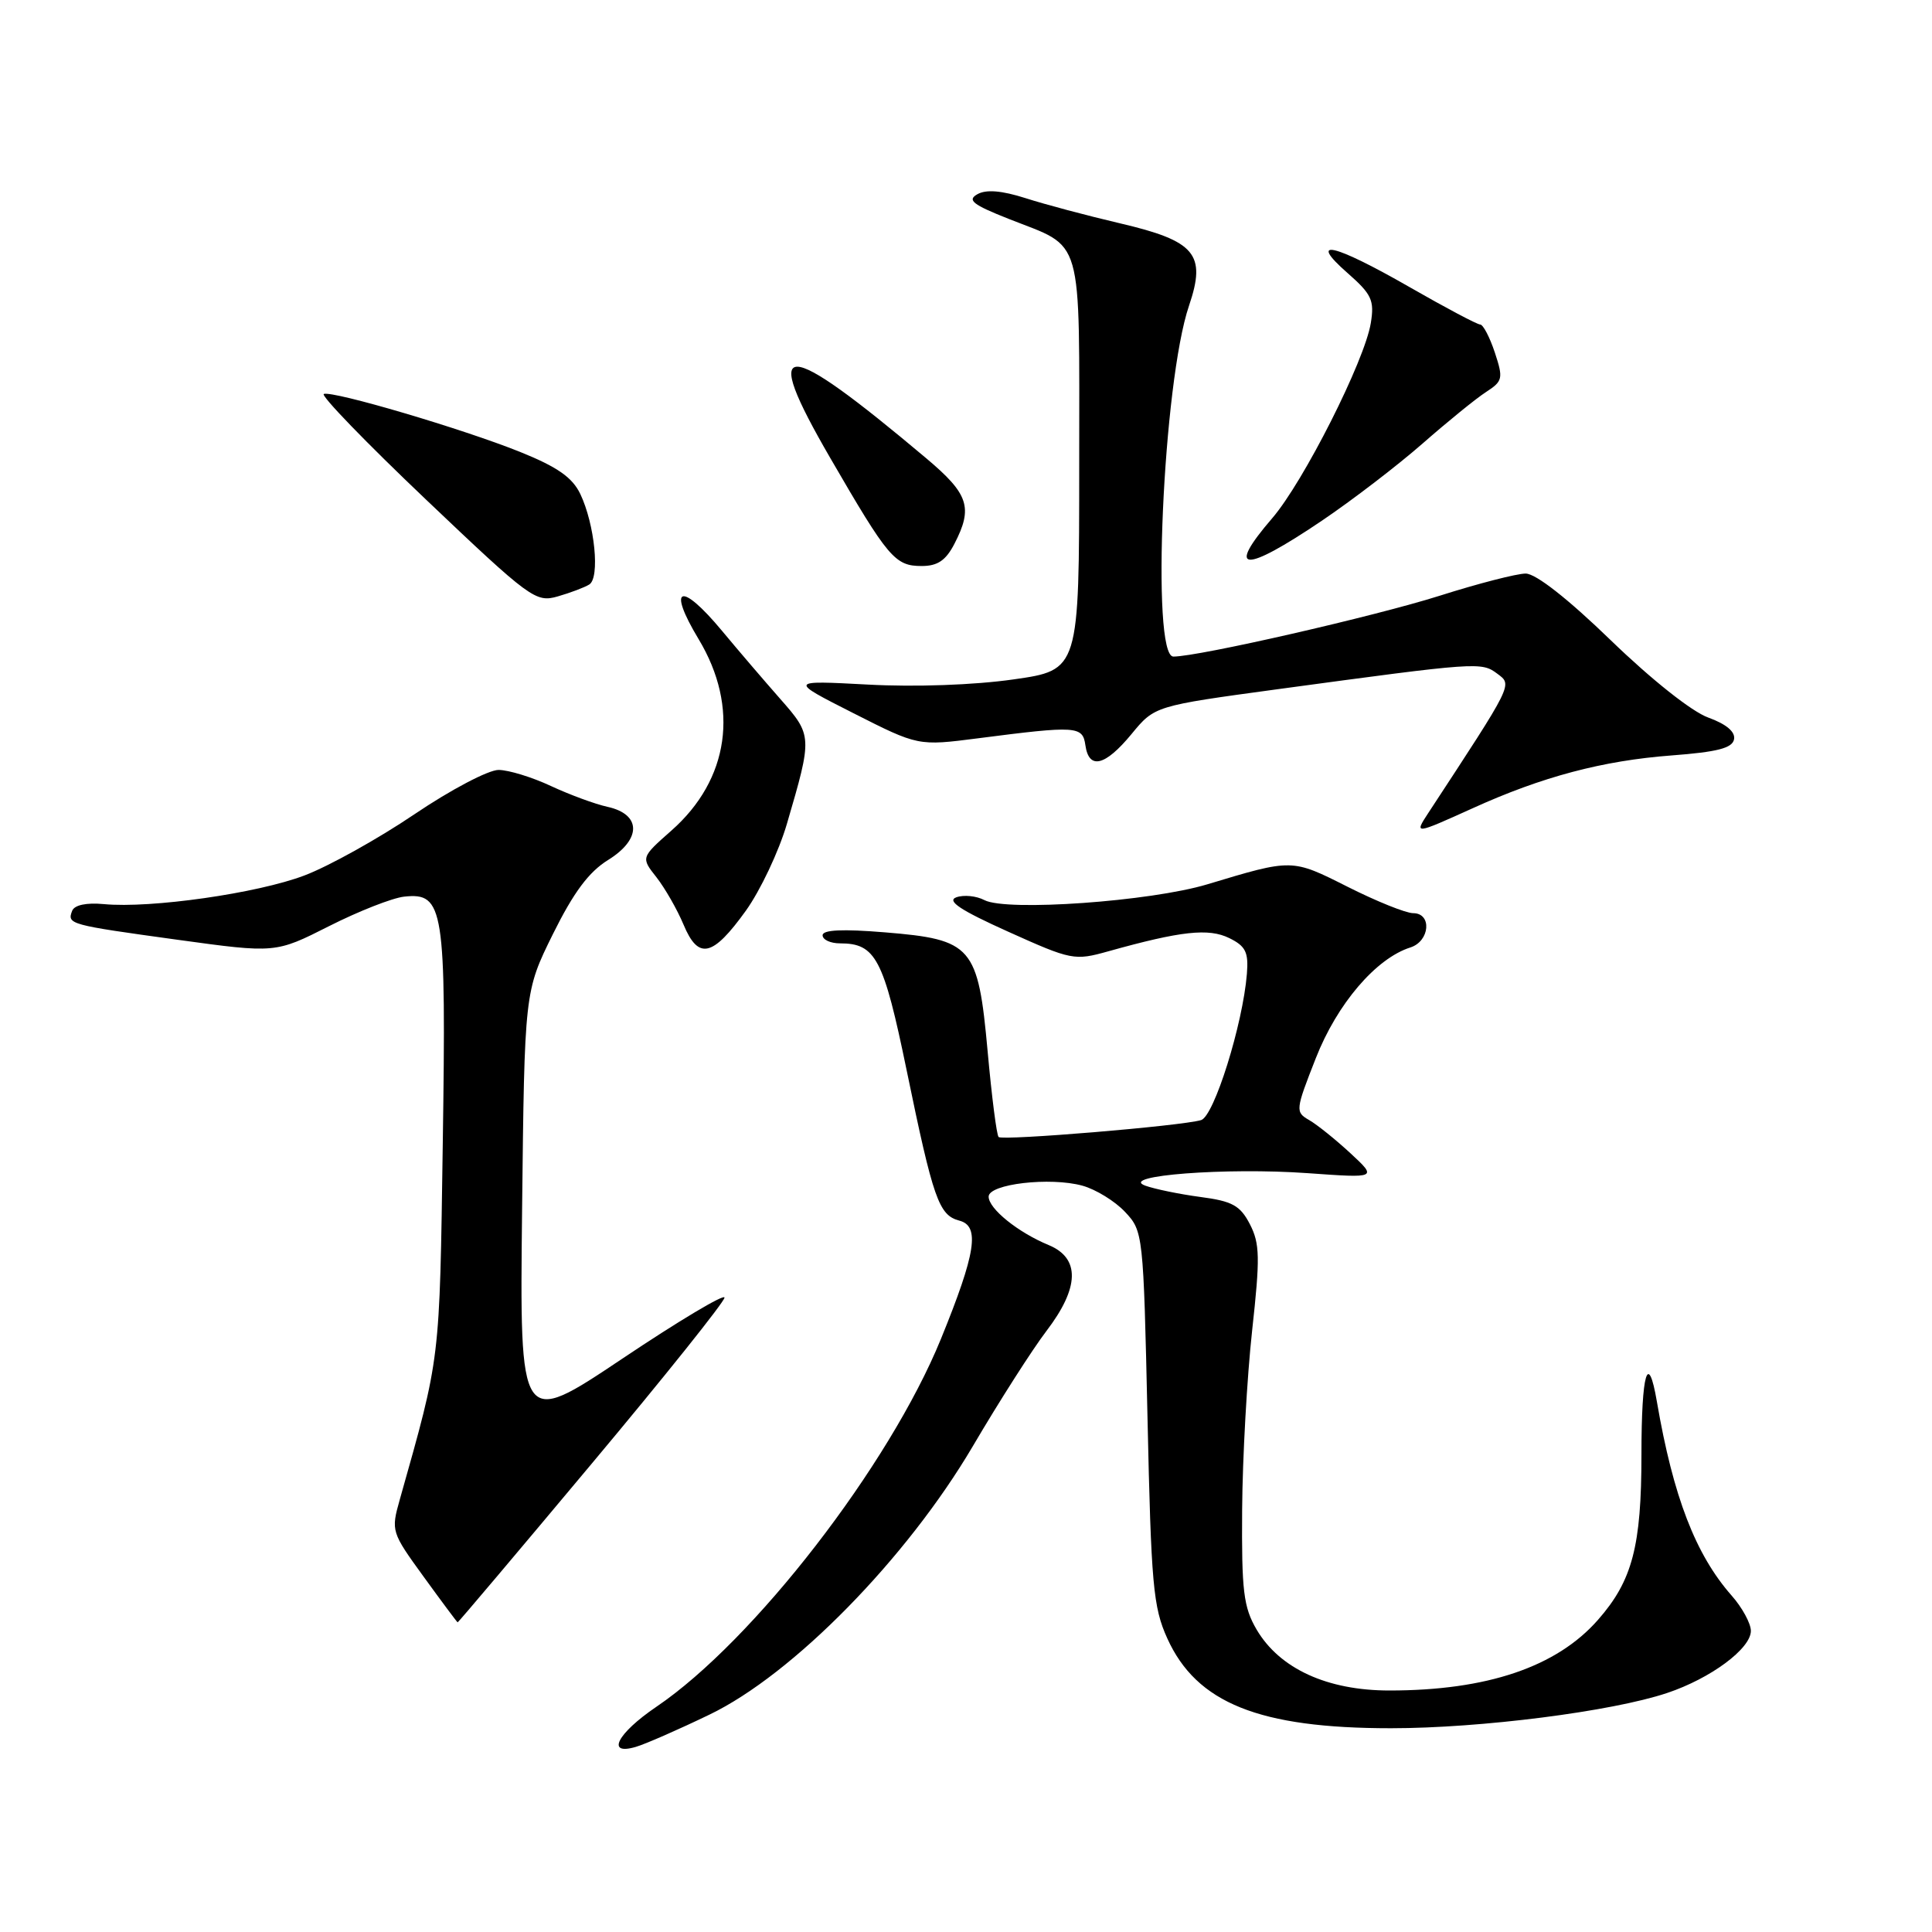 <?xml version="1.0" encoding="UTF-8" standalone="no"?>
<!DOCTYPE svg PUBLIC "-//W3C//DTD SVG 1.1//EN" "http://www.w3.org/Graphics/SVG/1.1/DTD/svg11.dtd" >
<svg xmlns="http://www.w3.org/2000/svg" xmlns:xlink="http://www.w3.org/1999/xlink" version="1.1" viewBox="0 0 256 256">
 <g >
 <path fill="currentColor"
d=" M 94.00 227.20 C 105.05 221.89 120.15 206.50 128.91 191.62 C 132.43 185.63 136.82 178.77 138.66 176.36 C 143.04 170.62 143.15 166.72 138.96 164.98 C 134.89 163.30 131.00 160.16 131.00 158.56 C 131.00 156.88 139.15 155.93 143.43 157.11 C 145.20 157.60 147.74 159.16 149.07 160.58 C 151.47 163.13 151.51 163.44 152.05 187.83 C 152.53 209.97 152.80 212.97 154.67 217.09 C 158.55 225.67 166.84 229.00 184.30 229.00 C 196.19 229.00 213.59 226.78 220.90 224.33 C 226.68 222.40 232.00 218.45 232.00 216.10 C 232.00 215.12 230.85 213.00 229.44 211.41 C 224.67 205.99 221.71 198.32 219.55 185.75 C 218.38 178.89 217.50 181.87 217.50 192.75 C 217.50 204.88 216.30 209.45 211.74 214.64 C 206.26 220.88 197.05 224.00 184.11 224.00 C 175.86 224.00 169.56 221.11 166.51 215.93 C 164.77 212.96 164.51 210.83 164.59 200.00 C 164.64 193.12 165.24 182.48 165.91 176.34 C 166.98 166.64 166.94 164.79 165.62 162.22 C 164.33 159.73 163.30 159.16 159.03 158.60 C 156.26 158.23 152.97 157.55 151.74 157.10 C 148.18 155.77 162.47 154.68 173.28 155.45 C 182.50 156.11 182.50 156.11 178.93 152.80 C 176.97 150.99 174.51 149.01 173.46 148.41 C 171.62 147.35 171.65 147.09 174.35 140.22 C 177.17 133.02 182.33 126.98 186.89 125.54 C 189.47 124.71 189.77 121.00 187.25 121.00 C 186.29 121.00 182.39 119.43 178.60 117.52 C 171.15 113.77 171.28 113.77 160.00 117.17 C 152.45 119.45 133.38 120.80 130.44 119.27 C 129.38 118.71 127.70 118.54 126.71 118.90 C 125.41 119.38 127.27 120.61 133.58 123.45 C 141.99 127.24 142.37 127.31 146.87 126.05 C 156.49 123.36 160.15 122.96 162.88 124.30 C 165.06 125.37 165.45 126.17 165.22 129.04 C 164.68 135.73 160.87 147.91 159.15 148.42 C 156.53 149.20 132.84 151.17 132.32 150.66 C 132.06 150.40 131.41 145.31 130.87 139.34 C 129.60 125.36 128.84 124.49 117.25 123.54 C 111.64 123.08 109.00 123.20 109.00 123.93 C 109.00 124.52 110.04 125.00 111.31 125.00 C 116.03 125.00 117.08 126.99 120.14 141.84 C 123.66 158.91 124.40 161.03 127.12 161.74 C 129.87 162.46 129.32 166.02 124.68 177.41 C 117.84 194.18 99.87 217.42 86.97 226.16 C 81.77 229.69 80.25 232.65 84.25 231.47 C 85.49 231.11 89.88 229.19 94.00 227.20 Z  M 78.39 193.96 C 88.08 182.39 96.00 172.48 96.00 171.94 C 96.00 171.40 89.89 175.05 82.43 180.05 C 68.86 189.13 68.86 189.13 69.18 160.26 C 69.50 131.39 69.50 131.39 73.27 123.76 C 76.00 118.25 78.02 115.53 80.58 113.95 C 85.02 111.20 84.99 107.90 80.50 106.91 C 78.85 106.55 75.47 105.30 73.00 104.15 C 70.53 102.99 67.41 102.03 66.07 102.02 C 64.73 102.01 59.73 104.64 54.92 107.89 C 50.13 111.13 43.57 114.78 40.35 116.00 C 34.13 118.37 19.97 120.39 13.77 119.80 C 11.44 119.58 9.86 119.92 9.56 120.69 C 8.88 122.47 9.15 122.54 23.50 124.52 C 36.50 126.31 36.50 126.31 43.60 122.72 C 47.51 120.74 51.99 118.98 53.55 118.81 C 58.81 118.24 59.13 120.26 58.67 151.50 C 58.24 180.74 58.39 179.49 52.97 198.71 C 51.80 202.86 51.85 203.02 56.14 208.93 C 58.54 212.24 60.56 214.95 60.64 214.97 C 60.72 214.99 68.71 205.53 78.39 193.96 Z  M 98.84 120.66 C 100.75 117.99 103.20 112.82 104.27 109.16 C 107.66 97.58 107.66 97.46 103.37 92.59 C 101.24 90.17 97.78 86.13 95.68 83.60 C 90.19 76.99 88.33 77.65 92.57 84.69 C 98.00 93.71 96.64 103.29 88.96 110.06 C 84.92 113.63 84.92 113.63 86.99 116.25 C 88.12 117.70 89.73 120.51 90.57 122.51 C 92.54 127.23 94.42 126.81 98.84 120.66 Z  M 195.13 107.10 C 204.35 102.91 212.37 100.79 221.49 100.10 C 227.56 99.64 229.55 99.13 229.77 97.96 C 229.96 96.97 228.75 95.95 226.35 95.08 C 224.18 94.30 218.85 90.07 213.47 84.87 C 207.75 79.33 203.50 76.00 202.16 76.00 C 200.99 76.00 195.86 77.32 190.76 78.94 C 182.13 81.67 158.83 87.00 155.48 87.00 C 152.49 87.00 154.10 50.66 157.55 40.51 C 159.87 33.67 158.41 31.93 148.36 29.58 C 144.04 28.57 138.41 27.07 135.87 26.25 C 132.73 25.25 130.68 25.08 129.52 25.73 C 128.12 26.51 128.87 27.11 133.65 29.00 C 143.71 32.99 143.00 30.52 143.00 61.55 C 143.00 88.79 143.00 88.79 134.26 90.03 C 129.07 90.77 121.25 91.05 115.01 90.71 C 104.50 90.15 104.50 90.15 113.08 94.50 C 121.66 98.85 121.66 98.85 129.58 97.83 C 142.69 96.14 143.46 96.19 143.82 98.75 C 144.29 102.03 146.43 101.51 149.93 97.27 C 153.00 93.54 153.00 93.54 169.25 91.33 C 195.88 87.72 196.29 87.69 198.40 89.27 C 200.42 90.78 200.59 90.43 189.24 107.75 C 187.38 110.59 187.43 110.58 195.13 107.10 Z  M 78.08 77.45 C 79.52 76.56 78.81 69.47 76.89 65.45 C 75.84 63.26 73.85 61.87 68.91 59.88 C 61.26 56.81 44.19 51.77 42.91 52.20 C 42.43 52.37 48.52 58.66 56.45 66.20 C 70.29 79.36 70.99 79.86 73.90 79.03 C 75.57 78.55 77.45 77.84 78.08 77.45 Z  M 126.47 72.05 C 128.95 67.25 128.36 65.46 122.75 60.74 C 103.52 44.56 100.65 44.54 110.01 60.68 C 117.70 73.95 118.59 75.00 122.13 75.00 C 124.24 75.00 125.33 74.26 126.47 72.05 Z  M 175.12 69.02 C 179.18 66.28 185.20 61.66 188.50 58.77 C 191.81 55.87 195.58 52.80 196.90 51.95 C 199.13 50.50 199.21 50.16 198.07 46.70 C 197.39 44.66 196.52 43.00 196.13 43.00 C 195.74 43.00 191.49 40.75 186.70 38.00 C 176.65 32.24 173.19 31.47 178.57 36.19 C 181.76 38.99 182.13 39.80 181.64 42.80 C 180.83 47.81 172.73 63.84 168.58 68.66 C 162.37 75.87 164.78 76.00 175.12 69.02 Z "/>
</g>
</svg>